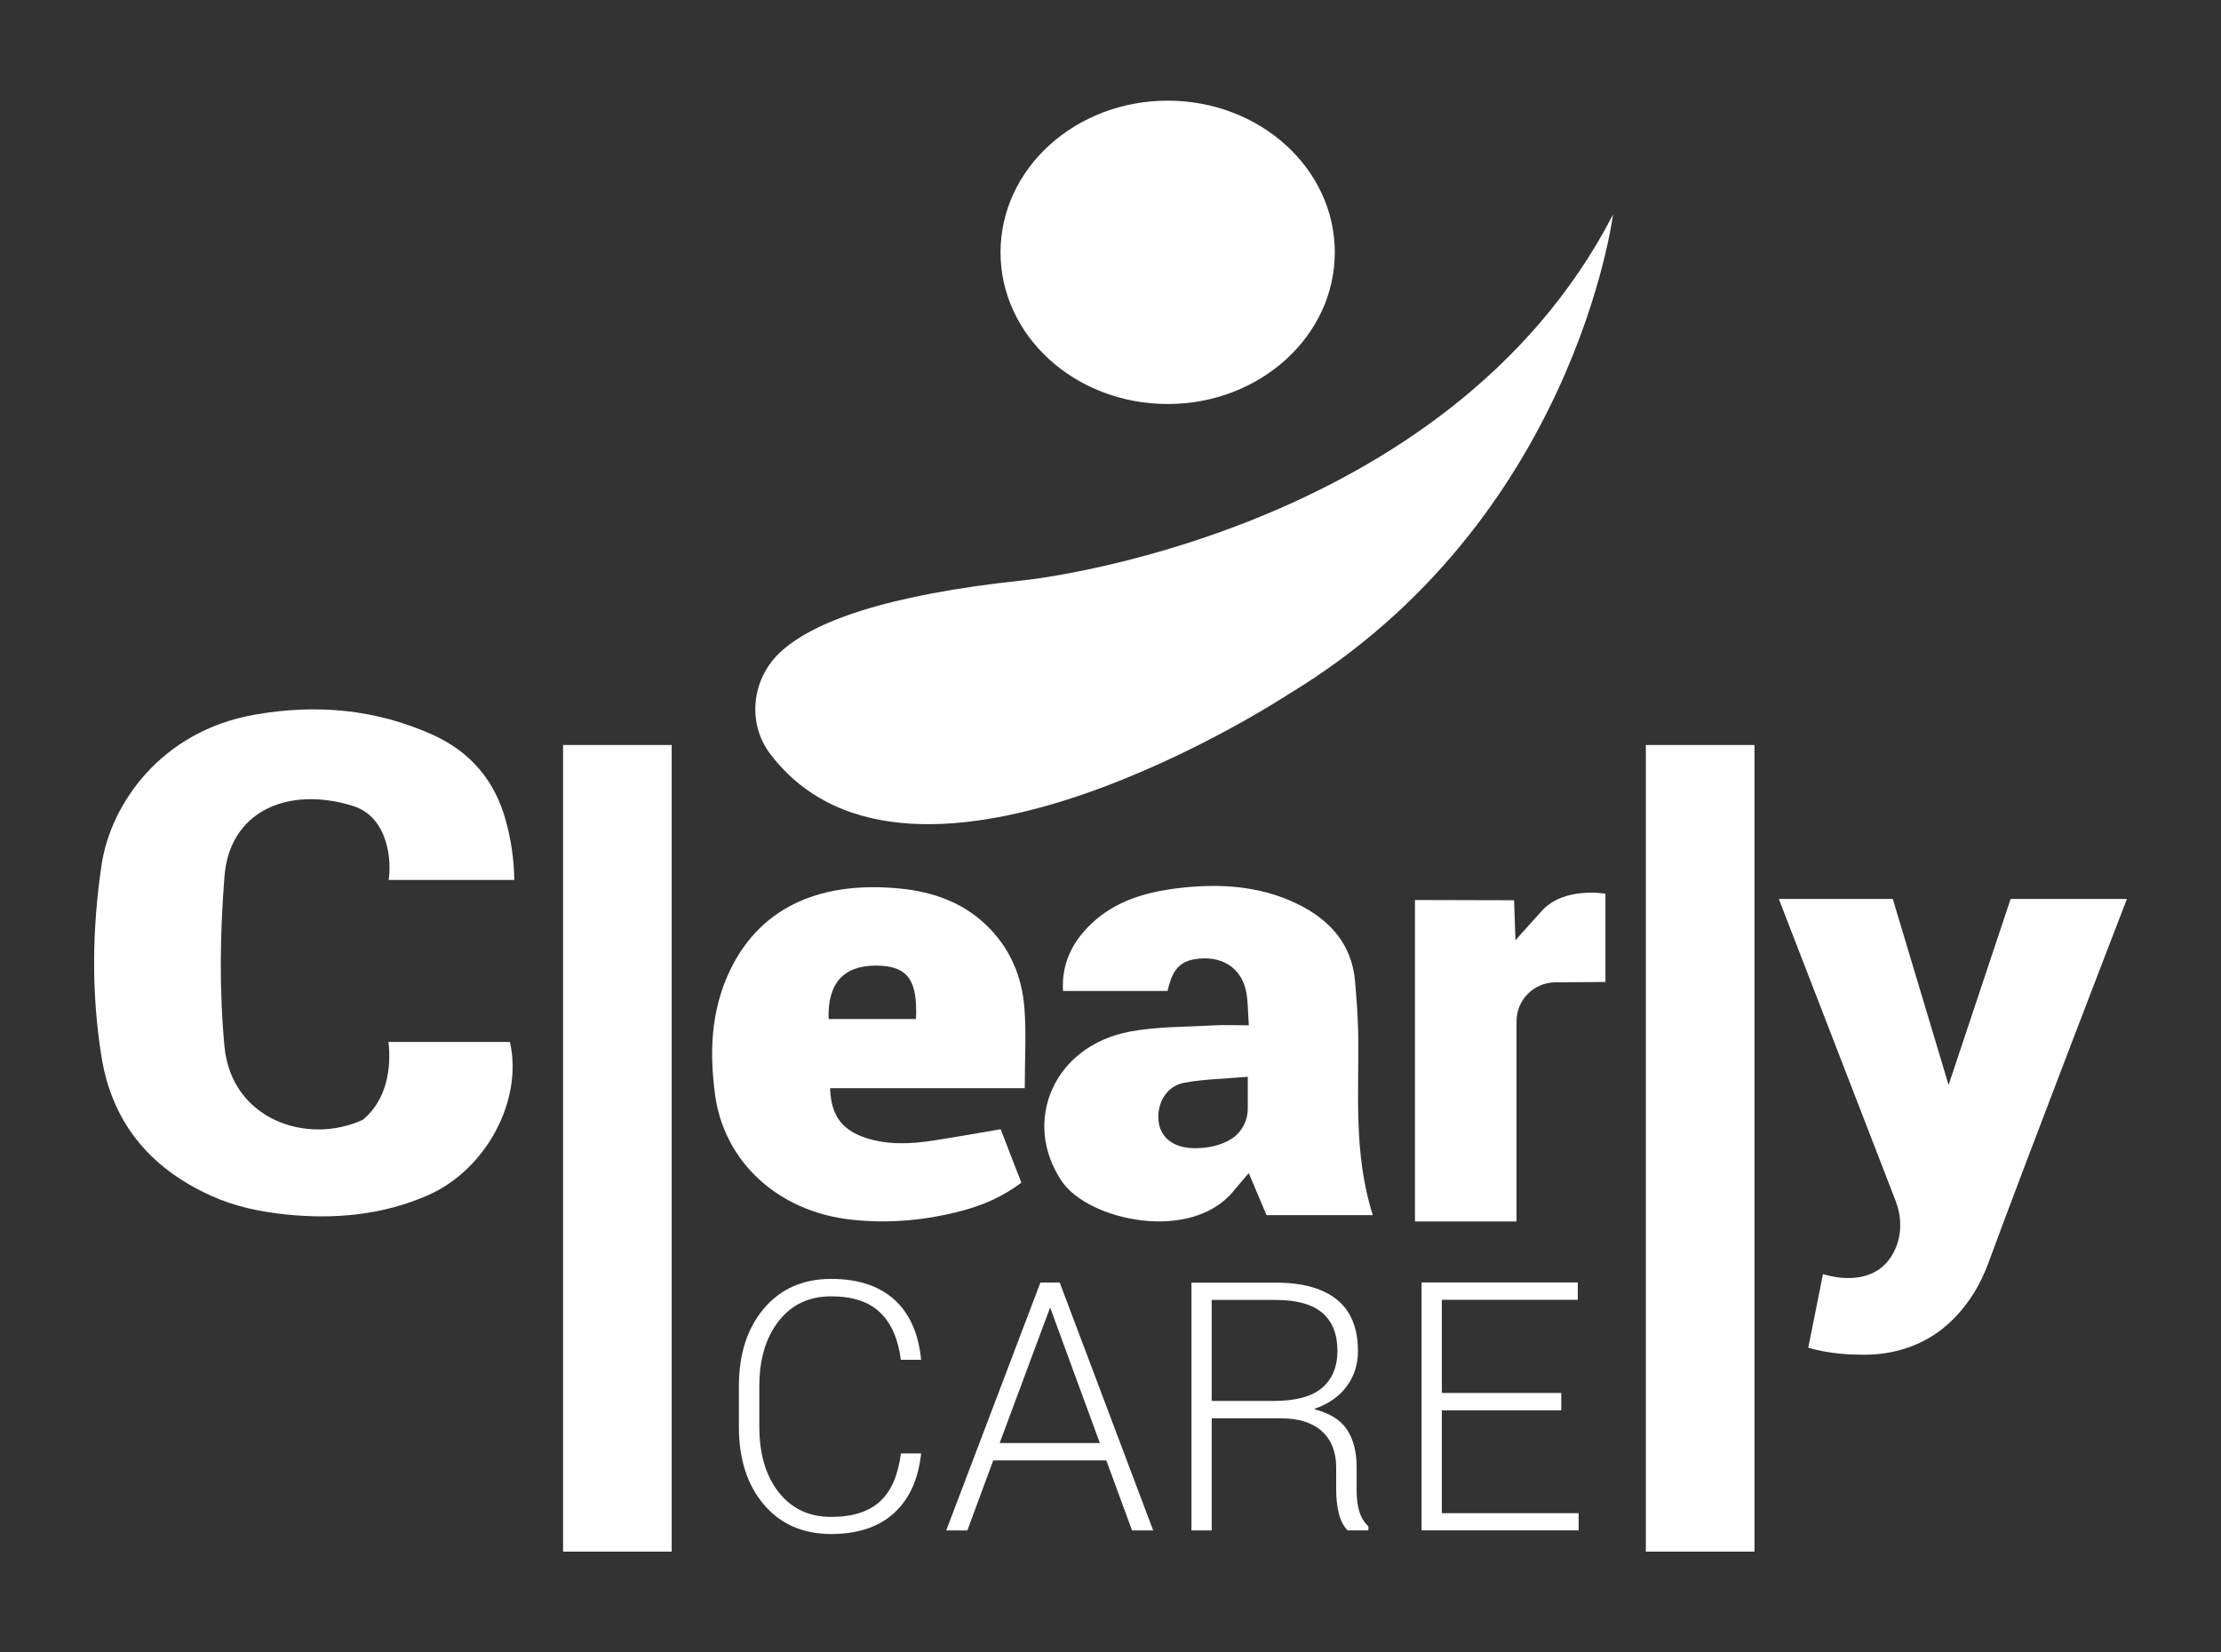 <?xml version="1.0" encoding="utf-8"?>
<!-- Generator: Adobe Illustrator 25.2.1, SVG Export Plug-In . SVG Version: 6.00 Build 0)  -->
<svg version="1.1" id="Layer_1" xmlns="http://www.w3.org/2000/svg" xmlns:xlink="http://www.w3.org/1999/xlink" x="0px" y="0px"
	 viewBox="0 0 352.95 262.64" style="enable-background:new 0 0 352.95 262.64;" xml:space="preserve">
<rect x="0" y="0" width="352.95" height="262.64" fill="#333333" stroke="none"/>
<style type="text/css">
	.st0{fill:#ffffff;}
	.st1{fill:#ffffff;}
	.st2{fill:#ffffff;} 
</style>
<g>
	<g>
		<path class="st0" d="M282.68,142.89h18.11l8.87,29.57l9.86-29.57H338c0,0-16.14,41.85-22.02,57.88c-1.36,3.71-3.51,7.12-6.47,9.75
			c-0.06,0.05-0.12,0.1-0.17,0.15c-3.45,3.02-7.92,4.57-12.51,4.66c-2.74,0.05-6.25-0.14-9.47-1.11l2.34-11.7
			c0,0,8.55,3.03,11.56-4.16c1-2.38,0.91-5.08-0.02-7.48L282.68,142.89z"/>
	</g>
	<ellipse class="st1" cx="185.56" cy="40.11" rx="26.56" ry="24.11"/>
	<path class="st2" d="M162.86,92.22c-22.26,2.34-33.87,6.69-38.98,11.56c-4.47,4.26-5.18,11.23-1.44,16.12
		c22.7,29.68,82.24-9.5,82.24-9.5c45.51-27.44,51.65-76.29,51.65-76.29C229.91,85.31,162.86,92.22,162.86,92.22z"/>
	<path class="st0" d="M81.73,139.87c-7.32,0-13.1,0-19.98,0c0.47-2.47,0.2-9.98-5.74-11.79c-10.4-3.18-19.52,0.98-20.33,11.16
		c-0.72,8.98-0.85,18.11-0.01,27.08c1.1,11.65,13.13,15.75,21.99,11.68c3.81-3.15,4.56-8.22,4.07-12.38c6.56,0,12.96,0,19.3,0
		c2.14,9.28-3.8,20.33-13.02,24.37c-7.18,3.15-14.83,3.86-22.62,3.05c-4.08-0.43-8.07-1.25-11.87-2.98
		c-10.03-4.54-15.77-11.98-17.39-22.08c-1.63-10.14-1.5-20.34,0.01-30.49c1.46-9.77,9.51-21.28,24.29-23.88
		c9.87-1.74,19.25-0.88,28.27,3.16c6.23,2.79,10,7.51,11.68,13.67C81.17,133.31,81.67,136.33,81.73,139.87z"/>
	<g>
		<rect x="89.48" y="118.42" class="st0" width="17.26" height="128.22"/>
		<rect x="261.55" y="118.42" class="st0" width="17.26" height="128.22"/>
	</g>
	<g>
		<g>
			<path class="st0" d="M146.38,231.01c-0.43,4.11-1.87,7.28-4.3,9.5c-2.44,2.22-5.77,3.33-9.99,3.33c-4.48,0-8.04-1.56-10.69-4.67
				c-2.65-3.11-3.98-7.24-3.98-12.38v-6.42c0-5.13,1.33-9.25,3.98-12.38c2.65-3.13,6.22-4.7,10.69-4.7c4.26,0,7.6,1.1,10.03,3.29
				c2.43,2.19,3.85,5.38,4.26,9.57h-3.22c-0.43-3.34-1.54-5.86-3.33-7.55c-1.79-1.7-4.37-2.54-7.74-2.54c-3.52,0-6.3,1.31-8.35,3.94
				c-2.05,2.63-3.07,6.07-3.07,10.33v6.47c0,4.31,1.02,7.78,3.07,10.39c2.05,2.62,4.83,3.93,8.35,3.93c3.39,0,5.98-0.82,7.76-2.46
				c1.78-1.64,2.88-4.19,3.32-7.63H146.38z"/>
			<path class="st0" d="M175.81,232.14h-17.97l-4.11,11.13h-3.36l14.97-39.41h3.06l14.86,39.41h-3.36L175.81,232.14z M158.86,229.38
				h15.92l-7.9-21.55L158.86,229.38z"/>
			<path class="st0" d="M192.56,225.46v17.81h-3.22v-39.39h13.35c4.31,0,7.57,0.91,9.79,2.72c2.21,1.81,3.32,4.53,3.32,8.16
				c0,2.13-0.6,4-1.8,5.62c-1.2,1.62-2.9,2.8-5.1,3.56v0.08c2.42,0.61,4.14,1.69,5.16,3.23c1.02,1.54,1.53,3.53,1.53,5.97v3.71
				c0,1.25,0.14,2.35,0.42,3.3c0.28,0.96,0.76,1.75,1.45,2.38v0.65h-3.3c-0.67-0.67-1.14-1.58-1.41-2.73
				c-0.27-1.15-0.41-2.37-0.41-3.65v-3.6c0-2.47-0.75-4.39-2.26-5.77c-1.51-1.37-3.69-2.06-6.54-2.06H192.56z M192.56,222.69h9.72
				c3.63,0,6.24-0.7,7.85-2.11c1.61-1.41,2.41-3.36,2.41-5.85c0-2.65-0.8-4.66-2.4-6.04c-1.6-1.37-4.08-2.06-7.46-2.06h-10.12
				V222.69z"/>
			<path class="st0" d="M248.11,224.18h-18.98v16.35h21.74v2.73h-24.96v-39.41h24.82v2.76h-21.6v14.81h18.98V224.18z"/>
		</g>
		<g>
			<path class="st0" d="M162.85,172.97c-10.63,0-20.78,0-30.93,0c0.11,4.25,1.84,6.63,5.6,7.88c3.55,1.18,7.2,1,10.84,0.44
				c3.44-0.53,6.86-1.15,10.66-1.79c1.09,2.81,2.19,5.66,3.29,8.49c-2.97,2.24-6.12,3.59-9.41,4.46
				c-5.68,1.51-11.51,2.07-17.46,1.44c-12.06-1.27-20.36-9.48-21.78-19.71c-0.93-6.76-0.74-13.46,2.34-19.91
				c5.07-10.61,15.09-14.21,27.02-13.03c5.2,0.51,9.89,2.18,13.62,5.72c3.84,3.64,5.73,8.17,6.14,13.11
				C163.12,164.14,162.85,168.26,162.85,172.97z M145.56,161.98c0.3-6.31-1.4-8.47-6.32-8.49c-5.18-0.02-7.75,2.79-7.56,8.49
				C136.19,161.98,140.71,161.98,145.56,161.98z"/>
			<path class="st0" d="M240.61,143.1l0.22,6.36c0,0,4.01-4.51,4.34-4.84c3.58-3.71,9.96-2.56,9.96-2.56v14.03
				c-2.13,0.03-5.11,0.02-8.02,0.06c-3.39,0.05-6.11,2.8-6.11,6.19v31.82h-16.14v-51.1L240.61,143.1z"/>
			<g>
				<g>
					<path class="st0" d="M215.83,163.94c-0.06-2.65-0.27-5.31-0.49-7.96c-0.5-5.86-4-9.87-9.47-12.44
						c-5.88-2.76-12.15-3.14-18.66-2.36c-5.24,0.63-9.98,2.07-13.72,5.6c-3.1,2.92-4.81,6.41-4.56,10.74h16.61
						c0.57-2.44,1.33-4.52,4.21-5.03c4.28-0.75,7.59,1.28,8.31,5.28c0.28,1.56,0.25,3.16,0.4,5.21c-2.15,0-3.87-0.09-5.59,0.01
						c-4.45,0.26-8.99,0.17-13.32,0.99c-12.1,2.27-17.22,14.3-10.82,23.78c4.24,6.28,20.63,9.84,27.36,1.49
						c0.72-0.89,1.5-1.76,2.36-2.77c1,2.38,1.92,4.55,2.82,6.67h16.89C215,183.17,216.02,173.52,215.83,163.94z M198.29,176.2
						c0,2.01-1.02,3.89-2.74,4.92c-1.66,0.99-3.61,1.41-5.79,1.39c-3.22-0.03-5.32-1.64-5.64-4.23c-0.34-2.88,1.24-5.66,4.07-6.17
						c3.2-0.58,6.5-0.64,10.1-0.95V176.2z"/>
				</g>
			</g>
		</g>
	</g>
</g>
</svg>
